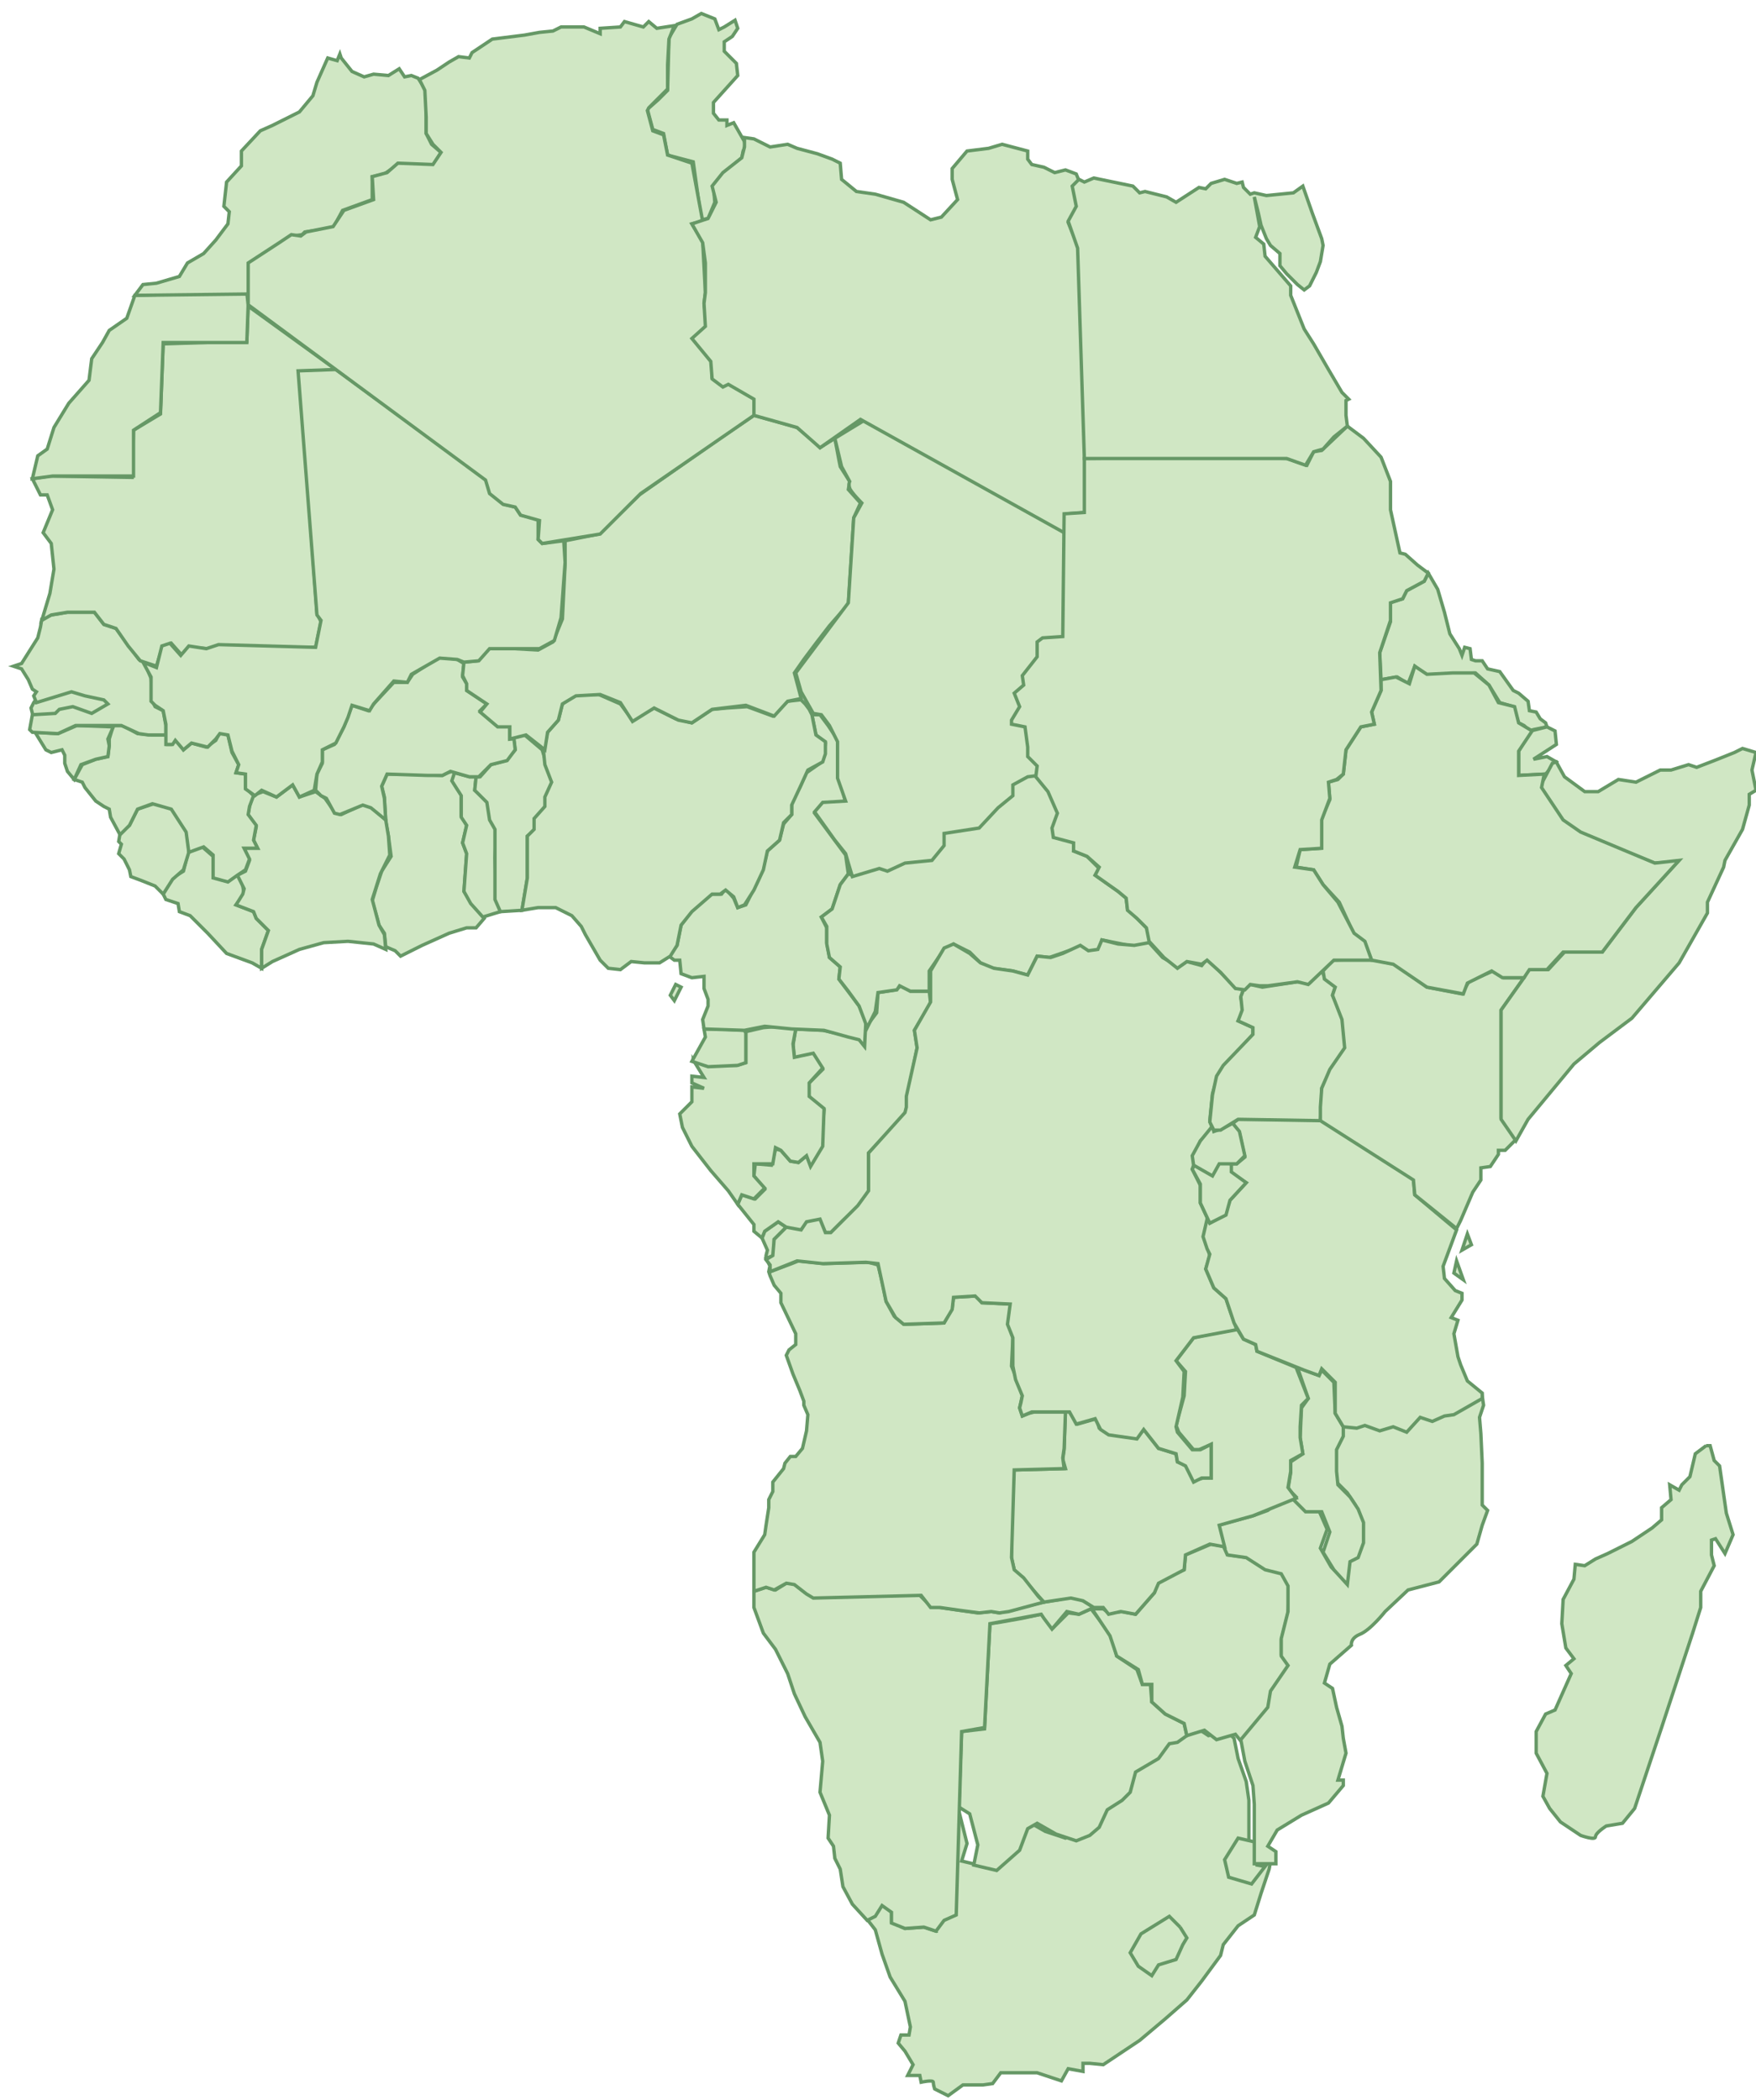 <svg xmlns="http://www.w3.org/2000/svg" version="1.0" viewBox="0 0 130.2 155.7"><switch><g><g fill="#D0E7C4" stroke="#669866" stroke-width=".25"><path d="M69.4 143.2l-.9-.3-1.4.1-1-.5v-.8l-.8-.5-.5.7-.6.3.7.9.5 1.8.6 1.7 1.1 1.8.4 1.9-.1.6h-.6l-.2.6.5.6.6 1-.4.8h.9l.1.5s.9-.2.9 0 .1.5.1.5l1 .5 1.1-.8h1.5l.7-.1.6-.8h2.7l1.8.6.5-.9 1.1.2v-.6h.5l1 .1 2.7-1.8 1.9-1.6 1.6-1.4 1.1-1.4 1.4-1.9.2-.8 1.1-1.4 1.2-.8.5-1.6.6-1.8.1-.5-1.6-.1v-4.5l-.2-1.4-.6-1.7-.3-1.5-.5-.5-1.4.3-.9-.6-1.2.4-.9.5-.6.1-.8 1.1-.8.5-.8.6-.5 1.5-.4.4-1.2.8-.7 1.3-.7.6-1.1.4-1.5-.5-1.4-.8-.7.4-.7 1.6-1.7 1.4-1.7-.4.4-1.3-.6-2.4-.8-.5-.2 7.9-.9.4.2 1.1z"/><path d="M73 128.2l-1.7.2-.2 5.6.8.5.6 2.3-.3 1.5 1.7.4 1.7-1.5.6-1.6.7-.4 1.4.8 1.5.5 1-.4.7-.6.6-1.3 1.1-.7.6-.6.4-1.5 1.7-1 .8-1.1.6-.1.7-.5-.2-.9-1.4-.7-1-.9-.1-1.3h-.6l-.4-1.1-1.5-1-.4-1.5-1.5-2-.9.4-.8-.1-1.1 1.1-.9-1-1.4.3-1.7.3-.7.1z"/><path d="M55.9 118v1.2l.7 1.9.9 1.2.9 1.8.5 1.5.8 1.7 1.1 1.9.2 1.4-.2 2.3.7 1.7-.1 1.7.4.6.1.9.4.8.2 1.3.7 1.3 1.1 1.2.6-.3.5-.8.7.5v.8l1 .4 1.4-.1.9.3.6-.8.9-.4.4-13.6 1.7-.3.4-7.7 3.8-.7.2.3.6.8 1.1-1.3.9.2 1.1-.5-.8-.5-.8-.3-.9.2-1.2.2-1.3.3-2 .5-.6-.1-1 .1-3.5-.5-.8-.8h-4l-3.9.1-.6-.3-.9-.7h-.5l-.8.5-.7-.2z"/><path d="M85.8 117.3l-.2.8-1.4 1.6-1-.2-1 .1-.4-.3H81l.1.2 1.2 1.8.5 1.5 1.6 1 .3 1.1h.7v1.3l1 .9 1.4.7.2.9 1.3-.4.9.7 1.4-.4.4.5 2.1-2.4.2-1.3 1.3-1.8-.6-.9v-1.1l.5-2 .1-1.9-.6-1.1-1.1-.3-1.4-.8-1.4-.2-.3-.6-.4-.1-.6-.1-1.9.8-.1 1.1zm6 19l-1 1.6.3 1.3 1.7.5 1-1.3-.6-.1-.1-1.7z"/><path d="M90.6 114.4l.4.9 1.4.2 1.4.9 1.2.3.5.9v1.9l-.5 2v1.3l.5.7-1.3 1.9-.2 1.2-2 2.4.3 1.6.6 1.8.1 1.4v4.4h1.6v-.9l-.6-.4.7-1.2 1.8-1.1 2-.9 1.1-1.3v-.4h-.4l.6-2-.2-1.1-.1-.9-.4-1.4-.3-1.4-.6-.4.4-1.4 1.6-1.4s-.1-.5.6-.8c.8-.3 1.9-1.7 1.9-1.7l1.7-1.6 2.3-.6.9-.9 1.9-1.9.4-1.4.4-1.1-.4-.4v-3.1l-.1-2.2-.1-1.2.3-.9-.1-.7-.3.2-1.9 1h-.6l-.9.4-.9-.3-1.1 1.1-1-.4-1.1.4-1.1-.5-.6.2h-1v.7l-.5.9v1.4l.1 1.2.9.9.6.9.4 1.1v1.5l-.4 1.1-.6.3-.2 1.6-1-1-.8-1.4.5-1.4-.7-1.6h-1.1l-.9-.9-.7.3-1 .8-1.1.4-2.6.7.3 1.3z"/><path d="M99.6 105.8v.7l-.5 1v1.6l.1 1 .9.9.6.9.4 1v1.5l-.4 1.1-.6.3-.2 1.7-1-1.1-.8-1.3.5-1.5-.6-1.5h-1.2l-.9-.9.2-.2-.6-.6.2-1.2v-.8l.9-.6-.2-1.2.1-2.2.5-.7-.8-2.3 1.6.6.2-.4.9.9.1 2.3.3.5z"/><path d="M75.8 117l1.6 1.8 2-.3.9.2.8.5h.7l.4.5.9-.2 1.1.2 1.4-1.6.3-.7 1.9-1 .1-1.1 1.8-.8 1.1.2-.4-1.6 2.5-.7 3.2-1.3-.6-.8.2-1.2v-.8l.9-.5-.2-1.2v-.8l.1-1.6.5-.5-.9-2.3-2.9-1.2-.1-.5-.9-.4-.5-.8-3.2.7-1.3 1.7.7.8-.1 1.8-.6 2.2.2.5 1.1 1.3h.4l.9-.4v2.5h-.6l-.7.2-.5-1.1-.7-.3-.1-.6-1.3-.4-1.1-1.4-.5.6-2.2-.3-.6-.4-.2-.7-1.4.4-.6-.9-.3-.1-.1 2.9-.1.7.2.7-3.8.1-.1 1.2-.1 2.5v2.8l.2.9z"/><path d="M57.1 94.6l-.1-.3.1-.5-.3-.4v-.3l.1-.4-.4-.9.2-.5 1-.7.6.4-.9.9v1.2l-.6.2.3.6v.4l1.6-.6.5-.2 1.9.2 3.3-.1.7.2.2.8.2.9.2 1 .6 1.1.8.6 2.9-.1.6-1.1.1-.8 1.7-.1.4.5 2.2.1-.2 1.6.3.9-.1 2.1.4 1 .4 1.2-.2.9.2.6.5-.2.4-.1H79l-.1 2.7-.1.7.1.8-3.7.1-.2 6.5.2.9.7.6 1.1 1.4.4.4-2.6.7-.7.1-.6-.1-.9.1-1.5-.2-1.4-.2H69l-.7-.9-8 .2-.5-.3-.9-.7-.6-.1-.9.5-.6-.2-.9.3v-2.9l.8-1.3.1-.7.2-1.3v-.6l.3-.6v-.7l.8-1 .1-.4.4-.5h.4l.5-.6.3-1.3.1-1.2-.3-.7v-.3l-.3-.8-.5-1.2-.5-1.4.2-.4.5-.4v-.8l-1.1-2.3v-.7l-.5-.6z"/><path d="M56.7 91.3l-.2.5-.6-.5v-.5l-1.2-1.5.3-.7 1 .3.7-.7-.8-1 .1-.9 1.2.1.3-1.2.4.1.7.8.6.1.6-.5.3.7.8-1.3.2-2.8-1.1-.9-.1-1 1.1-1.1-.7-1.1-1.4.3-.1-1 .2-1.2 2 .1 2.7.6.4.5v-1.2l.9-1.2.1-1.5 1.3-.2.4-.3.7.4h1.4l.1.9-1.2 2 .2 1.3-.7 3.4-.1 1.4-2.8 3v2.8l-.7 1.1-1.2 1.1-.9.9h-.4l-.4-.9-1 .2-.4.5.7.7-1.8-.9-.6-.4z"/><path d="M51.4 78.7v-.1l.8 1.3-.9-.1v.5l.9.4-.9-.1v1.1l-.9.9.2 1 .7 1.4 1.4 1.8 1.3 1.5.7 1 .3-.7.9.3.8-.8-.8-.9v-.9h1.4l.2-1.2.4.2.7.8.6.1.6-.5.3.8.9-1.5.1-2.8-1.1-.9v-1l1-1.1-.7-1.1-1.4.3-.1-1 .2-1.1-1.2-.2-1.2.1-1.3.3v2.3l-.7.2h-2.1z"/><path d="M52.5 79.1l-1.2-.4 1-1.8-.1-.6h1.1l1.9.1.1.2v2.2l-.6.2zM50.1 73l-.4.8.3.4.5-1z"/><path d="M60.2 53l.3 1.5.7.6-.1 1-.3.5-1 .7-.5 1.1-.6 1.1v.9l-.6.7-.3 1.2-.9.8-.3 1.2-.3.8-.5 1-.5 1-.6.2-.3-.7-.6-.7-.3.4h-.8l-1.3 1.1-.9 1.2-.3 1.5-.6.8.4.3h.4l.1 1 .8.3.9-.1v.9l.3.8v.5l-.4 1 .1.7 3 .1 1.5-.3 2 .2 2.4.1 1.8.5.8.2.4.5.1-1.8-.5-1.2-1.5-2 .1-.9-.8-.7-.2-1.1v-1.1l-.4-.8.8-.6.6-1.8.6-.8-.2-1.4-2.3-3.1.6-.7 1.7-.1-.5-1.9V55l-.8-1.2-.6-.8z"/><path d="M76.1 57.5l-1.2.7v.8l-1.2.8-1.4 1.5-2.5.5v.9l-.8 1-2.1.2-1.1.6-.7-.2-1.9.6-.3-.1-.6.8-.6 1.8-.8.6.4.7V70l.2 1 .8.7-.1.9.7.9.8 1.1.6 1.6.6-1.2.2-1.4 1.4-.2.2-.3.8.4h1.4V72l1.1-1.6.7-.4 1.2.6.8.8.9.4 1.5.2 1.1.3.7-1.4.9.1 2.3-.8.7.4.7-.2.2-.7 2.5.5 1.1-.3-.2-1-1.5-1.5-.1-.8-.6-.5-1.7-1.2.3-.5-.9-.9-1-.4.1-.6-1.5-.5-.1-.7.4-1-.7-1.6-1-1.2z"/><path d="M91.1 96.9l.6 1.7-3.2.6-1.3 1.7.6.8-.1 1.9-.5 2.2.1.4 1.1 1.3h.6l.8-.4v2.5h-.7l-.6.3-.6-1.2-.6-.3-.1-.6-1.3-.4-1.1-1.4-.5.7-2.1-.3-.6-.4-.4-.8-1.4.4-.5-.9h-2.8l-.7.3-.2-.6.1-.4.1-.5-.5-1.2-.2-1v-2.1l-.4-1 .2-1.5-2.1-.1-.5-.5-1.6.1-.1.9-.6 1-3 .1-.6-.5-.7-1.2-.6-2.8-.9-.1-3.2.1-1.9-.2-2 .8v-.5l-.3-.4.5-.3.1-1.2.9-.9 1.1.2.4-.6 1-.2.4 1h.4l1.2-1.2.8-.8.8-1.1v-2.8l2.7-3 .1-.4v-.8l.8-3.6-.2-1.3 1.2-2.1V72l1-1.7.7-.3 1.2.7.8.7 1 .4 1.4.2 1.1.3.7-1.4 1 .1.9-.3 1.3-.6.6.4.7-.1.3-.7 1.2.3 1.2.1 1.1-.2 1 1.1 1.2.7.6-.4 1.1.3.4-.5 2.1 2.1.6.1-.2.7.2.9-.4.8 1.1.5v.5l-2 2.2-.6.8-.4 1.4-.2 2 .2.6-.9.9-.5 1.2v.6l-.1.3.6 1.2v1.3l.6 1.3-.3 1.3.4 1.3-.3 1 .6 1.4.9.8z"/><path d="M90.9 96.3l.6 1.8.7 1.2.9.4.1.5 3.5 1.4 1.1.4.2-.5 1 1v2.3l.6 1 1 .1.6-.2 1.1.4 1-.3 1 .4 1-1.1.9.3.9-.4.7-.1 2.1-1.2v-.4l-1.1-.9-.5-1.2-.2-.6-.3-1.7.3-1-.5-.2.8-1.3v-.5l-.5-.2-.8-.9-.1-.9 1-2.7-3.1-2.6-.1-1.2-4.1-2.7-1.6-.9-1.2-.8h-6.1l-.4.3.5.7.4 1.8-.6.5h-.4l-.1.6 1.2.8-1.2 1.3-.4 1.1-1.1.6-.2-.3-.3 1.3.3.9.2.4-.3 1.1.6 1.4zm17.9-4.8l-.4 1.2.7-.4z"/><path d="M108 93.5l-.2.9.7.5zm-19.6-6.8l.6 1.1v1.4l.7 1.5 1.2-.6.3-1.1 1.2-1.3-1.1-.8v-.6l-.9-.1-.5.9-1.3-.8z"/><path d="M88.5 86.4l1.4.8.5-.9h1.3l.6-.6-.4-1.8-.5-.6-.8.4-.6.2-.1-.4-.9 1.1-.6 1.1z"/><path d="M96.2 72.8l-2.6.4-.9-.2-.5.4-.2.5.1 1-.3.8 1.1.5v.5L90.7 79l-.5.8-.3 1.4-.2 2 .3.6h.5l1.3-.8 6.1.1.1-1.2v-1.2l.7-1.5 1.1-1.4-.2-2.2-.8-1.8.2-.6-.7-.6-.3-.6-.9.9zM28.3 58.3l.2.8.1 1.8.2 1.1.2 1.5-.7 1.1-.4 1.2-.3 1 .4 1.4.1.4.4.6.1 1 .7.3.4.4 1.6-.8 2-.9 1.3-.4h.7l.6-.7-1-1.2-.5-.8.2-2.8-.3-.8.3-1.3-.4-.7v-1.6l-.3-.4-.3-.5.2-.7-.3-.1-.3.1-.4.2-2.5-.1h-1.6z"/><path d="M33.7 57.3l-.2.6.7 1.1v1.6l.4.6-.3 1.3.3.8-.2 2.8.5.9.9 1 1.3-.4-.3-.9-.1-3.1.1-2-.4-.9-.2-1.2-1-.9.1-1h-.5z"/><path d="M37.5 56.4l-1.1.3-.8.9h-.3l-.1 1 .9.9.2 1.3.4.7v5.2l.4.9 1.6-.1.4-2.4V62l.5-.4.1-.9.8-.8V59l.5-1-.5-1.4-.3-1-1.3-1.1-.8.2v.2l.1.7zm-18.1 14v1.4l-.7-.4-1.9-.7-1.4-1.5-1.3-1.3-.8-.3-.1-.6-.9-.3-.2-.4.7-1.2.8-.5.4-1.6.5-.1.5-.1.8.7.1 1.5 1 .3.8-.5.3.9.1.6-.6.8 1.3.5.2.5.9.9z"/><path d="M8.9 61.8l-.1.6.2.2-.2.7.4.4.4.8.1.5.8.3 1 .4.6.6.7-1.1.8-.7.4-1.3-.1-1.5-.3-.4-.4-.6-.4-.8-1.4-.3-1.2.4-.6 1.2zm10.5 10v-1.4l.5-1.4-.9-.9-.2-.5-1.3-.5.5-.8.1-.4-.5-1 .6-.3.3-.8-.4-.9h1l-.3-.6.2-1-.6-.9.1-.6.2-.8.8-.3 1 .4 1.2-.9.5.9 1.2-.4.7.5.7 1 .5.2 1.5-.7h.4l.4.2 1 .9.2 1.2.1 1.4-.7 1.4-.6 1.9.5 1.9.4.7.1 1.1-.9-.4-1.9-.2-1.8.1-1.8.5-2 .9z"/><path d="M8.9 61.9l-.7-1.3-.1-.6-.4-.2-.6-.4-.8-1-.2-.4-.6-.2.6-1.1 1-.4.9-.2.1-.9v-.4l.3-1h.7l1.1.6 1.1.1h1l.1.7h.3l.3-.4.6.8.6-.5 1.1.3.7-.5.3-.6.6.2.3 1.3.5.9-.2.6.7.1v1l.6.6-.3.8-.1.6.6.8-.2 1.1.3.6h-1l.4.8-.3.8-.6.4-.7.5-1.1-.3v-1.7l-.7-.6-1.1.4-.2-1.5-1.1-1.7-1.4-.4-1.1.4-.6 1.2z"/><path d="M4.3 54.4l1.4-.6 2.7.1-.4.9.1.5-.1.8-.9.2-1.1.4-.5 1.1-.5-.6-.2-.6V56l-.2-.4-.8.2-.4-.2-.8-1.3zm-1.3-3l-.5.7-.2.4.2.8 6.7-.2-.4-2.1-4-.3z"/><path d="M3.1 45.9l-.1.6-.2.8-1.2 1.9-.6.2.6.2.5.8.3.7.3.2-.2.3.2.5 1.3-.4 1.3-.4 1 .3 1.4.3.3.3-1.2.7-1.4-.5-1 .2-.3.3-1.7.1-.2 1.1.2.2 1.9.1 1.3-.6H9l1.3.6.7.1h1.3v-.7l-.2-1.1-.6-.3-.2-.4-.1-1.7-.5-1.2-.4-.2-1.7-2.3-.9-.3-.7-.9H5l-1.2.2zm21.7 9.3l-.9.4v1l-.4.8-.1 1.2.4.4.4.2.6 1.1.4.1 1.7-.7.6.2 1.1.9-.1-1.6-.2-.9.4-.9 3 .1h1.1l.6-.3 1.4.4h.7l.9-.9 1.2-.3.6-.8-.1-.9-.1.1h-.2v-.9l-.9-.1-1.3-1.1.5-.5-1.5-1v-.5l-.3-.5.1-1-.5-.3-1.3-.2-2 1.3-.4.6h-1l-1.4 1.5-.5.6-1.2-.4-.6 1.6zm15.8-.9l-.3 1.4.1 1 .5 1.3-.5 1.1v.7l-.8.9v.8l-.5.5v3.1l-.4 2.4 1.2-.2h1.3l1.2.6.7.8.3.6 1.1 1.9.6.6.9.1.8-.6 1 .1h1.1l.8-.5.5-.8.3-1.5.8-1 1.5-1.3h.6l.4-.3.6.5.3.8.5-.2.7-1.1.7-1.5.3-1.4.9-.8.3-1.3.6-.6v-.7l.7-1.5.5-1.1 1.1-.6.2-.6V55l-.7-.5-.3-1.5-.2-.4-.3-.4-.4-.4v.1l-.9.1-1.1 1.1-1.9-.7-1.5.1-1.1.1-1.5 1-1.2-.3-1.6-.8-1.6.9-.9-1.2-1.6-.7h-1.7l-1 .7-.3 1.2zM98.1 72l.1.6.8.6-.2.6.7 1.8.2 2.1-1.1 1.6-.6 1.4-.1 1.4v1l6.9 4.4.1 1.1 3.1 2.5.3-.6.9-2.1.6-.9v-.9l.7-.1.6-.9v-.3h.5l.8-.8-1.1-1.6v-8l1.7-2.4h-1.5l-.8-.5-1.8.8-.5.9-2.6-.5-2.4-1.7-1.9-.4-2.7.1zm4.9-27.3l1-.3.3-.6 1.3-.7.3-.6.7 1.2.5 1.7.4 1.6.7 1.1.2.5.2-.6.4.1.1.8.3.1h.5l.4.6.9.2 1 1.4.4.2.7.6.1.7.5.1.3.5.4.3.1.3-.5.1-.5.1-.3.1-.4-.4-.4-.2-.4-1.2-1-.3-.8-1.3-1-.9-3.6.2-.9-.7-.5 1.3-.8-.5-1.2.2-.1-2 .8-2.3z"/><path d="M113.5 54.2l1.2-.3.6.3.1 1-1.7 1.1 1-.2.7.4-.8.9-2 .1v-1.8z"/><path d="M115.1 56.6l-.9 1.7 1.7 2.6 1.3.9 5.5 2.2 1.7-.1-3.1 3.4-2.5 3.3H116l-1.2 1.3h-1.4l-.2.2-.2.4-1.7 2.4V83l1.1 1.6.9-1.6 3.4-4.1 1.9-1.6 2.4-1.8 3.5-4.1 2.1-3.7v-.8l1.2-2.6.1-.5 1.3-2.3.5-1.8v-.8l.5-.3-.3-1.5.3-1.3-1-.3-.6.3-1.5.6-1.3.5-.6-.2-1.3.4h-.8l-1.8.9-1.3-.2-1.5.9h-1l-1.5-1.1-.5-.9-.1-.2z"/><path d="M96.1 64.3l.3-1.3 1.5-.1v-2l.7-1.6-.1-1.3.7-.2.4-.4.2-1.8 1.1-1.7 1-.2-.2-.9.7-1.6v-.8l1.1-.2 1 .5.4-1.3.9.6 1.9-.1h1.6l1.1.9.7 1.3 1.2.3.3 1.2 1 .6-1 1.5v1.8l1.9-.1-.2 1 1.6 2.4 1.3.9 5.5 2.3 1.8-.2-3.2 3.5-2.5 3.3h-2.9l-1.2 1.3h-1.3l-.4.6h-1.6l-.8-.5-1.8.9-.3.8-2.7-.5-2.5-1.7-1.6-.3-.5-1.3-.8-.6-1.1-2.4-1.2-1.3-.7-1.1zM44.4 39.6l-2.5.5v1.7l-.2 4.1-.7 1.7-1.1.6-3.6-.2-.9 1-1 .1-.1 1 .3.6v.5l1.5 1-.5.6 1.3 1.1h.9v.9l1.2-.3 1.4 1.1.2-1.3.8-.9.3-1.2 1-.6 1.8-.1 1.5.6.9 1.4 1.6-1 1.8.9 1 .2 1.5-1 2.5-.3 2.1.8 1-1.1 1-.2-.1-.4-.4-1.5.7-1 .9-1.2 1-1.3 1.4-1.6.4-6.4.5-1.1-.9-1 .1-.6-.7-1.1-.1-.5-.3-1.6-1.1.7-.4-.4-1.3-1.1-1.4-.4-1.8-.5-2.8 1.9-5.7 4z"/><path d="M61.9 32.5l.5 2.1.6 1.1s-.1.2 0 .5.9 1.1.9 1.1l-.6 1.1-.4 6.3-3.9 5.2.4 1.4.9 1.6.6.1.6.8.6 1.2v2.7l.6 1.7-1.7.1-.6.7 1.5 2.1.8 1 .2.7.3 1 2-.6.6.2 1.3-.6 2-.2.9-1.1v-.9l2.6-.4 1.4-1.5 1.1-.9v-.8l1.1-.6.8-.1s.1-.3.1-.8c-.1-.1-.4-.2-.6-.4-.1-.2 0-.4 0-.8-.2-.3-.2-1.1-.2-1.5-.3-.2-.6-.2-1-.3-.1-.1 0-.1 0-.3.2-.5.4-.8.5-.9 0-.2 0-.6-.3-.9.3-.4.4-.4.7-.8 0-.3-.1-.3 0-.7.1-.3 1-1.2 1.1-1.5 0-.2 0-.7.1-.9.1-.3-.3-.1.4-.3.1-.3 1.4.1 1.5-.2 0-.6-.1-1.4-.1-1.6 0-.2.1-1.8.1-4 0-.4 0-1.4-.1-2.2-.6-.3-.5-.3-.9-.5s-1.9-1.1-1.9-1.1l-10.1-5.6-2.1-1.1-2.3 1.4zm-37-5.1l-2.7.2 1.3 17.9.3.6-.4 1.9h-2.2l-5-.1-.8.2-1.3-.1-.6.6-.8-.9-.7.4-.4 1.3-1.2-.4-.9-1.1-.9-1.3-.9-.3-.7-.9H5l-1.2.2-.7.4.6-2 .3-1.8-.2-1.9-.6-.8.7-1.7-.4-1.1H3l-.6-1.2 1.3-.2 6.1.1.1-3.5 2-1.2.2-5.2 6.2-.2.1-2.6z"/><path d="M10 21.9l-.6 1.7-1.3.9-.5.9-.8 1.2-.2 1.6-1.5 1.7L4 31.7l-.5 1.6-.7.5-.4 1.7 1.5-.2h6v-3.4l2-1.3.2-5.2h6.2l.1-2.8-.1-.9-4.6.1zm29.9 16.6l-1.3-.3-.4-.6-.8-.2-1.1-1-.2-.8-11.2-8.2-2.8.1 1.4 18.1.3.4-.4 2-7.2-.2-.9.3-1.3-.2-.6.7-.8-.9-.6.2-.4 1.6-1-.4.6 1.1V52l.3.3.6.4.2 1v1.5h.5l.2-.3.6.7.6-.5 1.2.3.6-.6.3-.4.6.1.3 1.2.5 1-.2.6.7.1v1.1l.7.5.5-.4 1.1.5 1.2-.9.5.9 1.1-.5.2-1.2.4-.9v-.9l1-.5.6-1.2.3-.7.3-.9 1.3.4.3-.5 1.5-1.7 1 .1.3-.6 2.1-1.2 1.3.1.5.2 1.1-.1.8-.9H40l1.1-.6.5-1.7.3-4.1-.1-1.6-1.6.2-.3-.3z"/><path d="M31.6 9.9V6.7l-.6-.9-.5-.2-.5.1-.4-.6-.8.5-1.1-.1-.7.2-.9-.4-.8-1-.1-.3-.2.5-.7-.2-.8 1.8-.3 1-1 1.2-2 1-.9.4-1.4 1.5v1.1l-1.1 1.2-.2 1.8.4.4-.1.9-.9 1.2-.9 1-1.2.7-.6 1-1.7.5-1 .1-.6.8 8.6-.1-.1-2.3 3.2-2 .7-.1.2-.2 2.1-.3.7-1.3 2.2-.8v-1.7l.9-.2 1-.7 2.6.1.6-1-.7-.6zm23.6.6l-.8-1.4-.5.2v-.4h-.6l-.4-.5v-.8l1.8-2-.1-.9-.9-.9v-.7l.6-.4.4-.6-.2-.6-.8.5-.4.2-.3-.8-1-.4-.7.4-1.1.4-.6 1-.1 3.9-.7.7-.8.7.4 1.5.8.3.3 1.6 1.9.5.6 4.3.5-.1.5-1.2-.1-1.2.9-1.1 1.2-1 .1-.5s.2-.3.1-.7z"/><path d="M52.1 16.4l-.8-4.3-1.8-.6-.3-1.5-.8-.3-.4-1.5.1-.2 1.4-1.4V4.8l.1-1.9.4-1-1.3.2-.6-.5-.4.4-1.4-.4-.3.4-1.5.1v.4L43.3 2h-1.7l-.6.3-1 .1-1.1.2-2.4.3-1.5 1-.2.4-.8-.1-.7.4-.9.6-1.3.7.4.8.1 2v1.2l.5.8.6.6-.6.9-2.6-.1-.8.7-1.1.3.1 1.7-2.2.8-.8 1.2-2 .4-.4.3-.7-.1-.9.6-2.3 1.5v3.1l17.6 13 .3 1 1 .8.9.2.4.6 1.4.4-.1 1.4.3.3 4.3-.7 3-3 8.4-5.8.1-1.2-.4-.2-.8-.5-.9-.5-.3.2-.8-.6v-1.1l-1.4-1.8 1-.9-.2-1.7.1-.8-.2-3.8-.8-1.3z"/><path d="M79.2 16.5l.7-1.2-.3-1.5.4-.4-.2-.5-.8-.3-.8.2-.8-.4-.9-.2-.3-.4v-.6l-1.9-.5-1 .3-1.6.2-1.1 1.3v.8l.4 1.5-1.2 1.3-.8.2-2-1.3-2.1-.6-1.4-.2-1.1-.9-.1-1.2-.6-.3-1.1-.4-1.5-.4-.7-.3-1.3.2-1.2-.6-.7-.1v.7l-.2.8-1.4 1.1-.8 1 .3 1.2-.6 1.2-1.2.4.8 1.4.2 1.5v2.2l-.1.8.1 1.7-1 .9 1.4 1.7.1 1.3.8.6.4-.2 1.9 1.1v1.2l3.2.9 1.7 1.5 3-2.1 15.1 8.4.2-1.4 1.4-.1-.2-13.1-.2-6.2z"/><path d="M98 33.4l-.6.1-.5 1-1.5-.5-3.6-.1-11.4.1v4l-1.5.1-.1 9.1-1.5.1-.4.3v1.1l-1.1 1.4.1.7-.7.6.4 1-.6 1v.3l1 .2.2 1.5v.7l.7.7-.1.8.9 1.1.7 1.6-.4 1.1.1.7 1.5.4v.6l1 .4.9.8-.3.6 1.7 1.2.6.5.1.9.7.6.7.7.2 1 1.1 1.2 1 .8.7-.5 1.1.2.4-.3 1 .9 1.1 1.2.7.1.4-.4.7.1h.6l2.2-.3.8.2 1.9-1.8h2.8l-.5-1.4-.8-.6-1.2-2.3-1.1-1.3-.7-1.1-1.4-.2.4-1.3 1.6-.1v-2.1l.6-1.6-.1-1.2.6-.2.5-.4.2-1.8 1.1-1.7 1-.2-.2-.9.7-1.6-.1-2.8.8-2.4v-1.3l.9-.3.3-.6 1.3-.7.3-.6-.8-.6-.9-.8-.4-.1-.7-3.2v-2.1l-.7-1.8-1.3-1.4-1.2-.9z"/><path d="M93 14.3l.9.2 1-.1 1-.1.7-.5.7 2 .7 1.9.1.5-.2 1.2-.3.8-.5 1-.4.3-.5-.4-.8-.8-.5-.6v-.9l-.7-.6-.3-.5-.4-1-.2-.9-.3-1.2.4 2.2-.3.8.6.5.1.9 1.9 2.2v.7l1 2.5.7 1.1 1.1 1.9 1 1.7.5.5-.2.1v1.1l.1.8-1 .8-.8.9-.7.2-.6 1-1.4-.5h-15l-.5-15.6-.7-2 .6-1.1-.3-1.5.5-.5.4.2.7-.3 2.9.6.5.5.4-.1 1.6.4.7.4 1.7-1.1.5.1.4-.4 1-.3.9.3.4-.1.1.4.5.5zm-5.5 128.6l-.8-.8-2.1 1.3-.8 1.4.6 1 1 .7.5-.8 1.3-.4.5-1.1.3-.5-.5-.8m39-35.7l-.8.6-.4 1.7-.6.6-.2.4-.7-.4.1 1.1-.7.6v.9l-.7.6-1.5 1-1.8.9-.9.4-.8.5-.7-.1-.1 1.1-.8 1.5-.1 1.8.3 1.8.6.8-.6.5.4.6-1.2 2.7-.7.3-.7 1.3v1.6l.8 1.5-.3 1.7.5.9.8 1 1.5 1s1.1.4 1.1.1c0-.3.8-.8.8-.8l1.2-.2.9-1.1 2-6 2.3-7 .6-1.9V118l1-1.9-.2-.8v-1.1l.3-.1.7 1.1.6-1.4-.5-1.6-.5-3.5-.4-.4-.3-1.1h-.3z"/></g></g></switch></svg>
